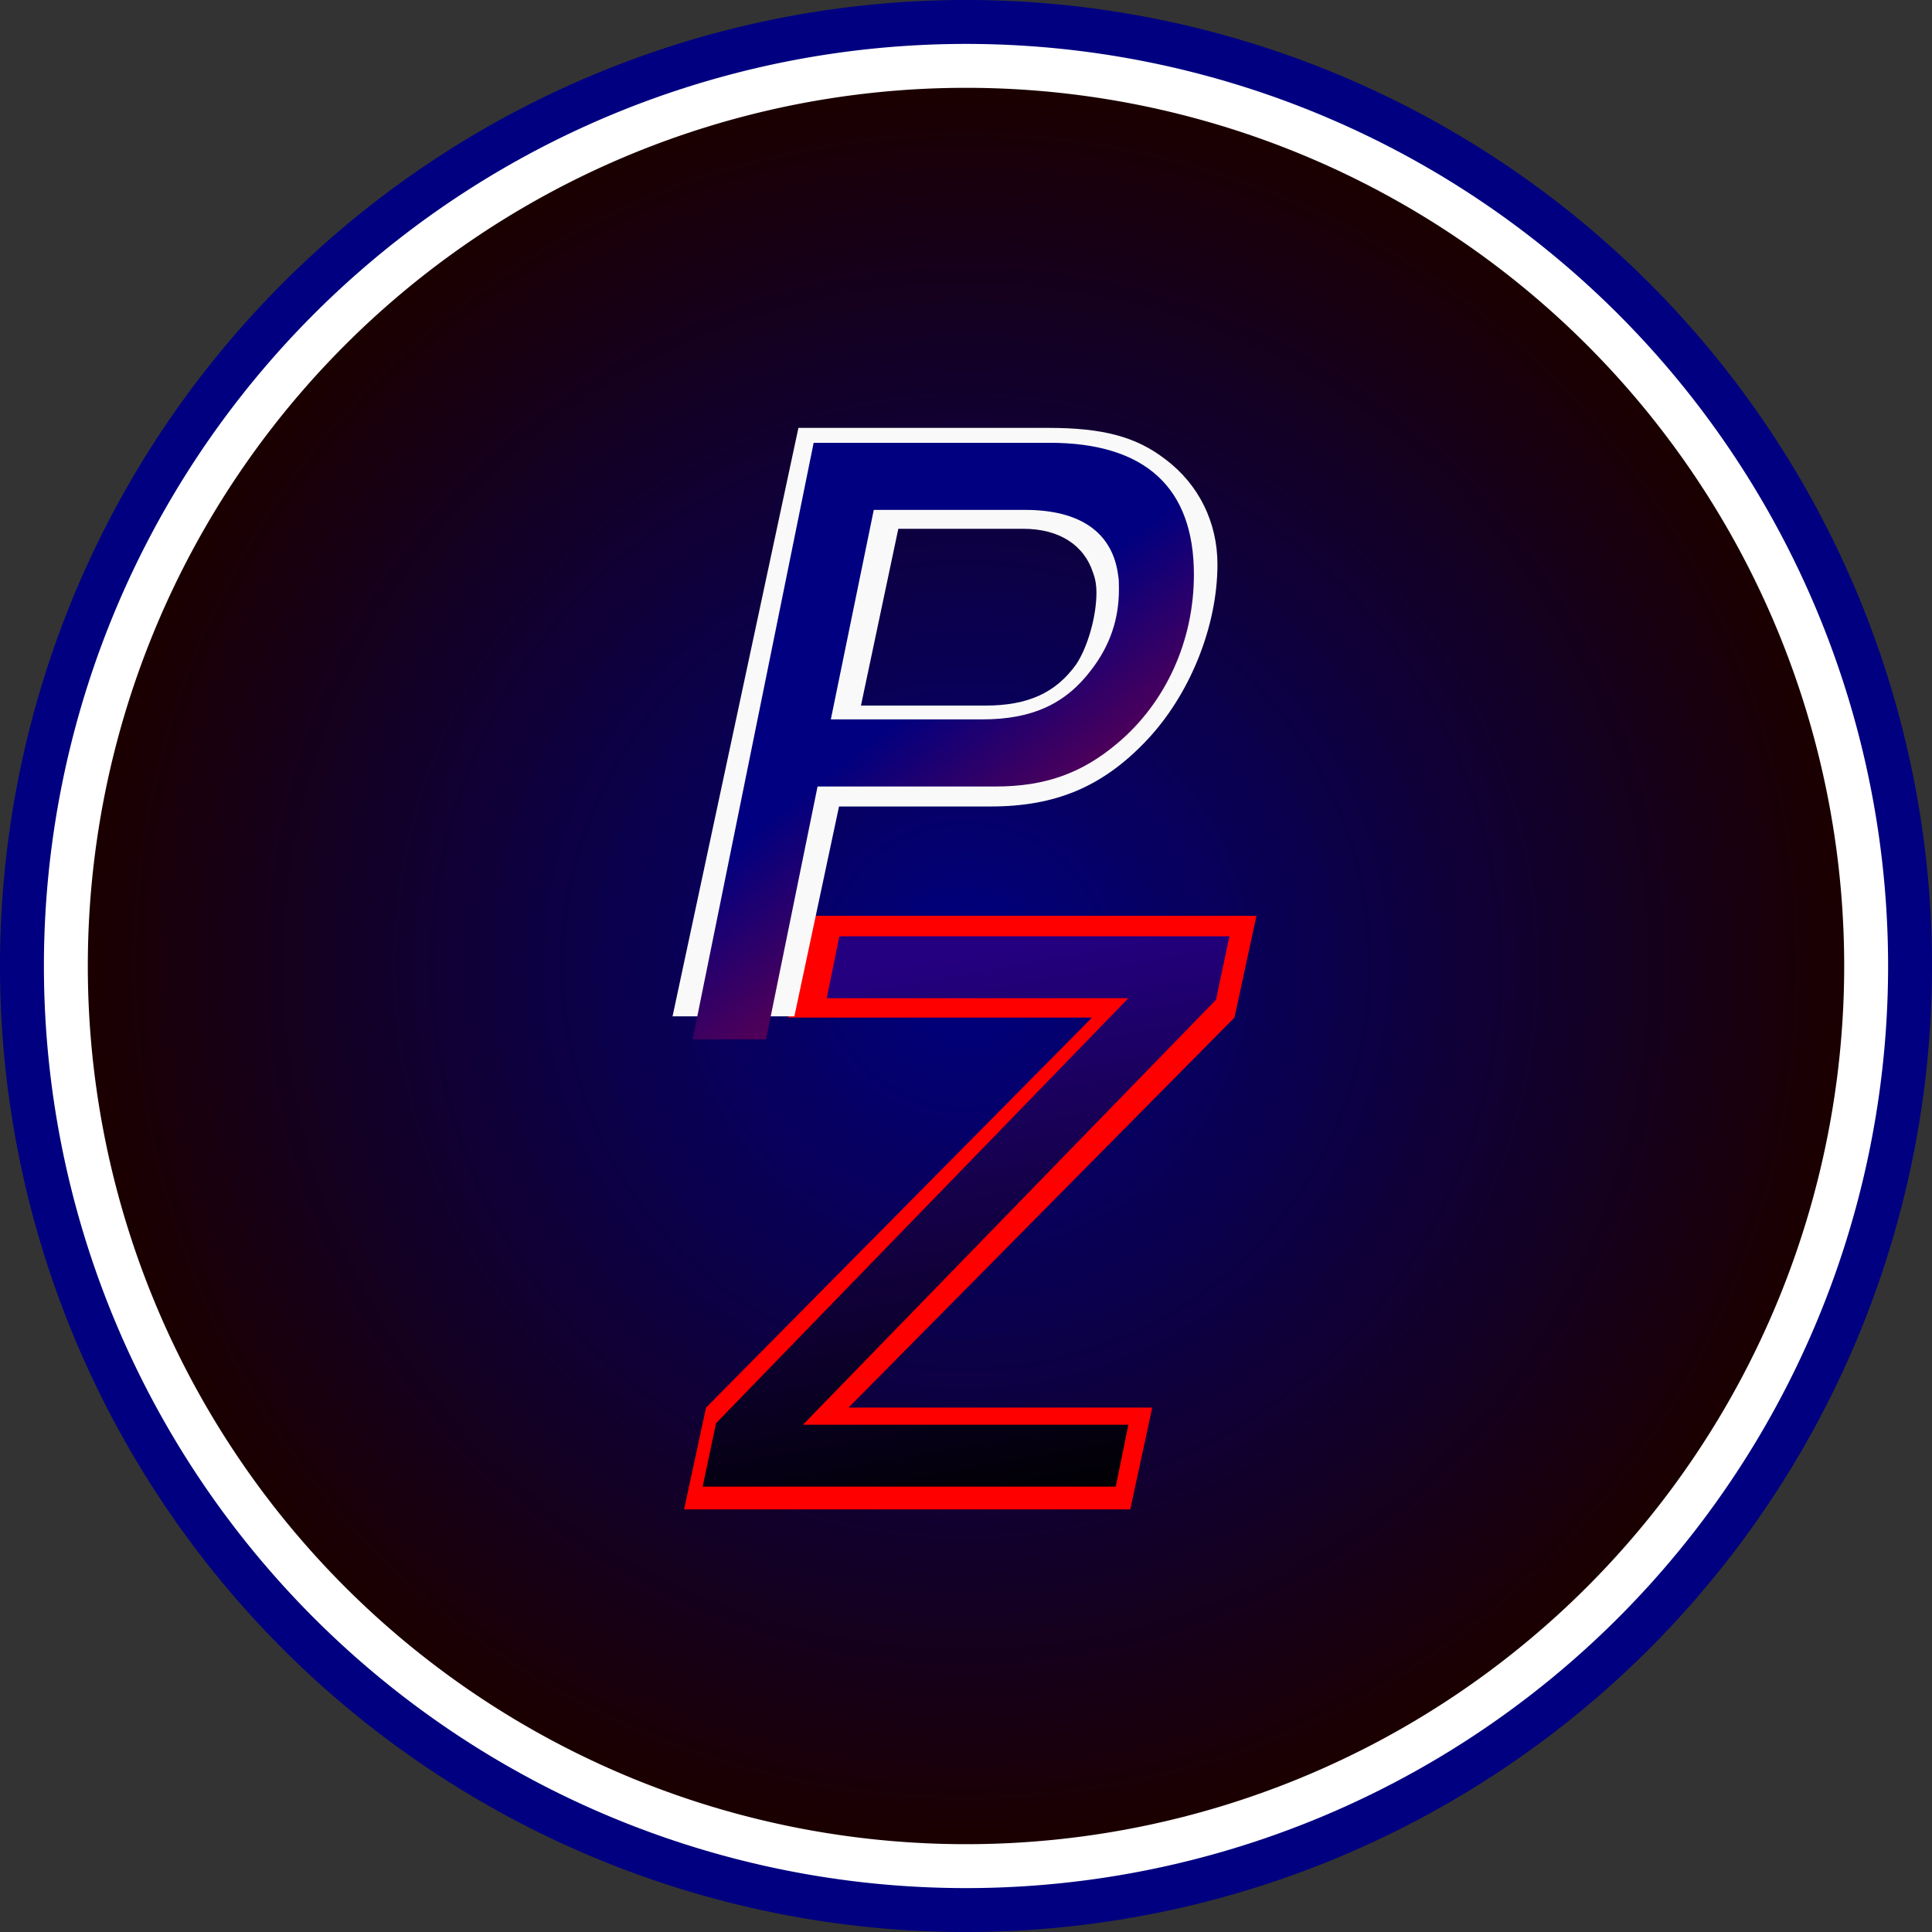 <?xml version="1.0" encoding="UTF-8" standalone="no"?>
<!-- Created with Inkscape (http://www.inkscape.org/) -->

<svg
   width="44mm"
   height="44mm"
   viewBox="0 0 166.299 166.299"
   version="1.1"
   id="svg5"
   sodipodi:docname="AppIcon.svg"
   inkscape:version="1.1.1 (3bf5ae0d25, 2021-09-20, custom)"
   inkscape:export-filename="/home/saleh/AndroidStudioProjects/PocketZotero/Inkscape-raws/00_exports/AppIcon.png"
   inkscape:export-xdpi="591.33002"
   inkscape:export-ydpi="591.33002"
   xmlns:inkscape="http://www.inkscape.org/namespaces/inkscape"
   xmlns:sodipodi="http://sodipodi.sourceforge.net/DTD/sodipodi-0.dtd"
   xmlns:xlink="http://www.w3.org/1999/xlink"
   xmlns="http://www.w3.org/2000/svg"
   xmlns:svg="http://www.w3.org/2000/svg">
  <rect x="0" y="0" width="166.299" height="166.299" fill="#333333" stroke="none"/>
  <sodipodi:namedview
     id="namedview63389"
     pagecolor="#ffffff"
     bordercolor="#666666"
     borderopacity="1.0"
     inkscape:pageshadow="2"
     inkscape:pageopacity="0.0"
     inkscape:pagecheckerboard="0"
     inkscape:document-units="mm"
     showgrid="false"
     inkscape:zoom="4.0068172"
     inkscape:cx="24.70789"
     inkscape:cy="98.831561"
     inkscape:window-width="1920"
     inkscape:window-height="1011"
     inkscape:window-x="0"
     inkscape:window-y="32"
     inkscape:window-maximized="1"
     inkscape:current-layer="g51716" />
  <defs
     id="defs2">
    <linearGradient
       id="linearGradient61767">
      <stop
         style="stop-color:#000000;stop-opacity:1;"
         offset="0"
         id="stop61763" />
      <stop
         style="stop-color:#240080;stop-opacity:1"
         offset="1"
         id="stop61765" />
    </linearGradient>
    <linearGradient
       id="linearGradient58690">
      <stop
         style="stop-color:#000080;stop-opacity:1;"
         offset="0"
         id="stop58686" />
      <stop
         style="stop-color:#ff0000;stop-opacity:1"
         offset="1"
         id="stop58688" />
    </linearGradient>
    <linearGradient
       id="linearGradient54941">
      <stop
         style="stop-color:#000080;stop-opacity:1;"
         offset="0"
         id="stop54937" />
      <stop
         style="stop-color:#1b0000;stop-opacity:1"
         offset="1"
         id="stop54939" />
    </linearGradient>
    <radialGradient
       xlink:href="#linearGradient54941"
       id="radialGradient54943"
       cx="75.363"
       cy="166.922"
       fx="75.363"
       fy="166.922"
       r="75.591"
       gradientUnits="userSpaceOnUse" />
    <linearGradient
       xlink:href="#linearGradient58690"
       id="linearGradient58692"
       x1="68.599"
       y1="143.94"
       x2="95.793"
       y2="180.27"
       gradientUnits="userSpaceOnUse" />
    <linearGradient
       xlink:href="#linearGradient61767"
       id="linearGradient61769"
       x1="64.287"
       y1="215.283"
       x2="55.97"
       y2="168.054"
       gradientUnits="userSpaceOnUse" />
  </defs>
  <g
     id="layer2"
     style="display:inline">
    <path
       id="path36546-5"
       style="fill:#000080;stroke-width:2.891;stroke-linecap:round"
       d="M 166.299,83.15 A 83.15,83.15 0 0 1 83.15,166.299 83.15,83.15 0 0 1 0,83.15 83.15,83.15 0 0 1 83.15,0 83.15,83.15 0 0 1 166.299,83.15 Z" />
  </g>
  <g
     id="layer3"
     style="display:inline">
    <path
       id="path36546-5-5"
       style="display:inline;fill:#ffffff;stroke-width:2.76;stroke-linecap:round"
       d="M 162.52,83.15 A 79.37,79.37 0 0 1 83.15,162.52 79.37,79.37 0 0 1 3.78,83.15 79.37,79.37 0 0 1 83.15,3.78 79.37,79.37 0 0 1 162.52,83.15 Z" />
  </g>
  <g
     id="layer1"
     style="display:inline">
    <g
       id="g51716"
       transform="translate(7.787,-83.772)">
      <path
         id="path36546"
         style="fill:url(#radialGradient54943);stroke-width:2.891;stroke-linecap:round"
         d="M 150.954,166.922 A 75.591,75.591 0 0 1 75.363,242.512 75.591,75.591 0 0 1 -0.228,166.922 75.591,75.591 0 0 1 75.363,91.331 75.591,75.591 0 0 1 150.954,166.922 Z" />
      <g
         aria-label="Z"
         id="text5270"
         style="font-size:70.084px;line-height:1.25;stroke-width:1.752">
        <path
           d="M 100.364,162.601 H 61.958 l -1.892,8.761 h 26.141 l -33.22,33.57 -1.892,8.761 h 38.406 l 1.892,-8.761 H 65.252 L 98.472,171.361 Z"
           style="font-style:italic;font-weight:bold;-inkscape-font-specification:'sans-serif, Bold';fill:#ff0000"
           id="path848" />
      </g>
      <g
         aria-label="Z"
         transform="scale(0.992,1.008)"
         id="text5270-7"
         style="font-size:64.466px;line-height:1.25;display:inline;fill:url(#linearGradient61769);stroke-width:1.612">
        <path
           d="M 98.826,163.059 H 64.982 l -1.096,5.286 h 26.173 l -35.778,36.294 -1.16,5.415 h 35.843 l 1.096,-5.286 H 61.823 l 35.843,-36.294 z"
           style="font-style:italic;-inkscape-font-specification:'sans-serif, Bold'"
           id="path851" />
      </g>
      <g
         aria-label="P"
         transform="scale(1.003,0.997)"
         id="text13222-5"
         style="font-size:69.691px;line-height:1.25;fill:#f9f9f9;stroke-width:1.742">
        <path
           d="m 64.24,153.651 h 13.032 c 5.506,0 9.548,-1.673 13.311,-5.645 3.763,-3.972 6.133,-9.896 6.133,-15.262 0,-3.624 -1.603,-6.899 -4.46,-9.06 -2.509,-1.951 -5.366,-2.718 -10.036,-2.718 h -21.465 l -10.802,50.805 h 10.454 z m 1.882,-8.711 3.206,-15.262 h 10.732 c 3.066,0 5.227,1.394 5.993,3.833 0.209,0.558 0.279,1.115 0.279,1.673 0,2.091 -0.767,4.739 -1.742,6.203 -1.742,2.439 -4.112,3.554 -7.805,3.554 z"
           style="font-style:italic;font-weight:bold;-inkscape-font-specification:'sans-serif, Italic'"
           id="path854" />
      </g>
      <g
         aria-label="P"
         transform="scale(0.977,1.024)"
         id="text13222-5-1"
         style="font-size:68.79px;line-height:1.25;display:inline;fill:url(#linearGradient58692);stroke-width:1.72">
        <path
           d="m 64.059,147.921 h 15.684 c 4.334,0 7.567,-1.101 10.663,-3.577 4.334,-3.44 6.81,-8.668 6.81,-14.24 0,-7.292 -4.265,-11.075 -12.726,-11.075 H 63.715 L 53.052,169.177 h 6.466 z m 1.169,-5.641 3.783,-17.61 h 13.345 c 4.884,0 7.705,1.926 8.186,5.503 0.069,0.344 0.069,0.688 0.069,1.169 0,2.476 -0.757,4.678 -2.408,6.741 -2.27,2.889 -5.228,4.196 -9.631,4.196 z"
           style="font-style:italic;-inkscape-font-specification:'sans-serif, Italic'"
           id="path857" />
      </g>
    </g>
  </g>
</svg>
